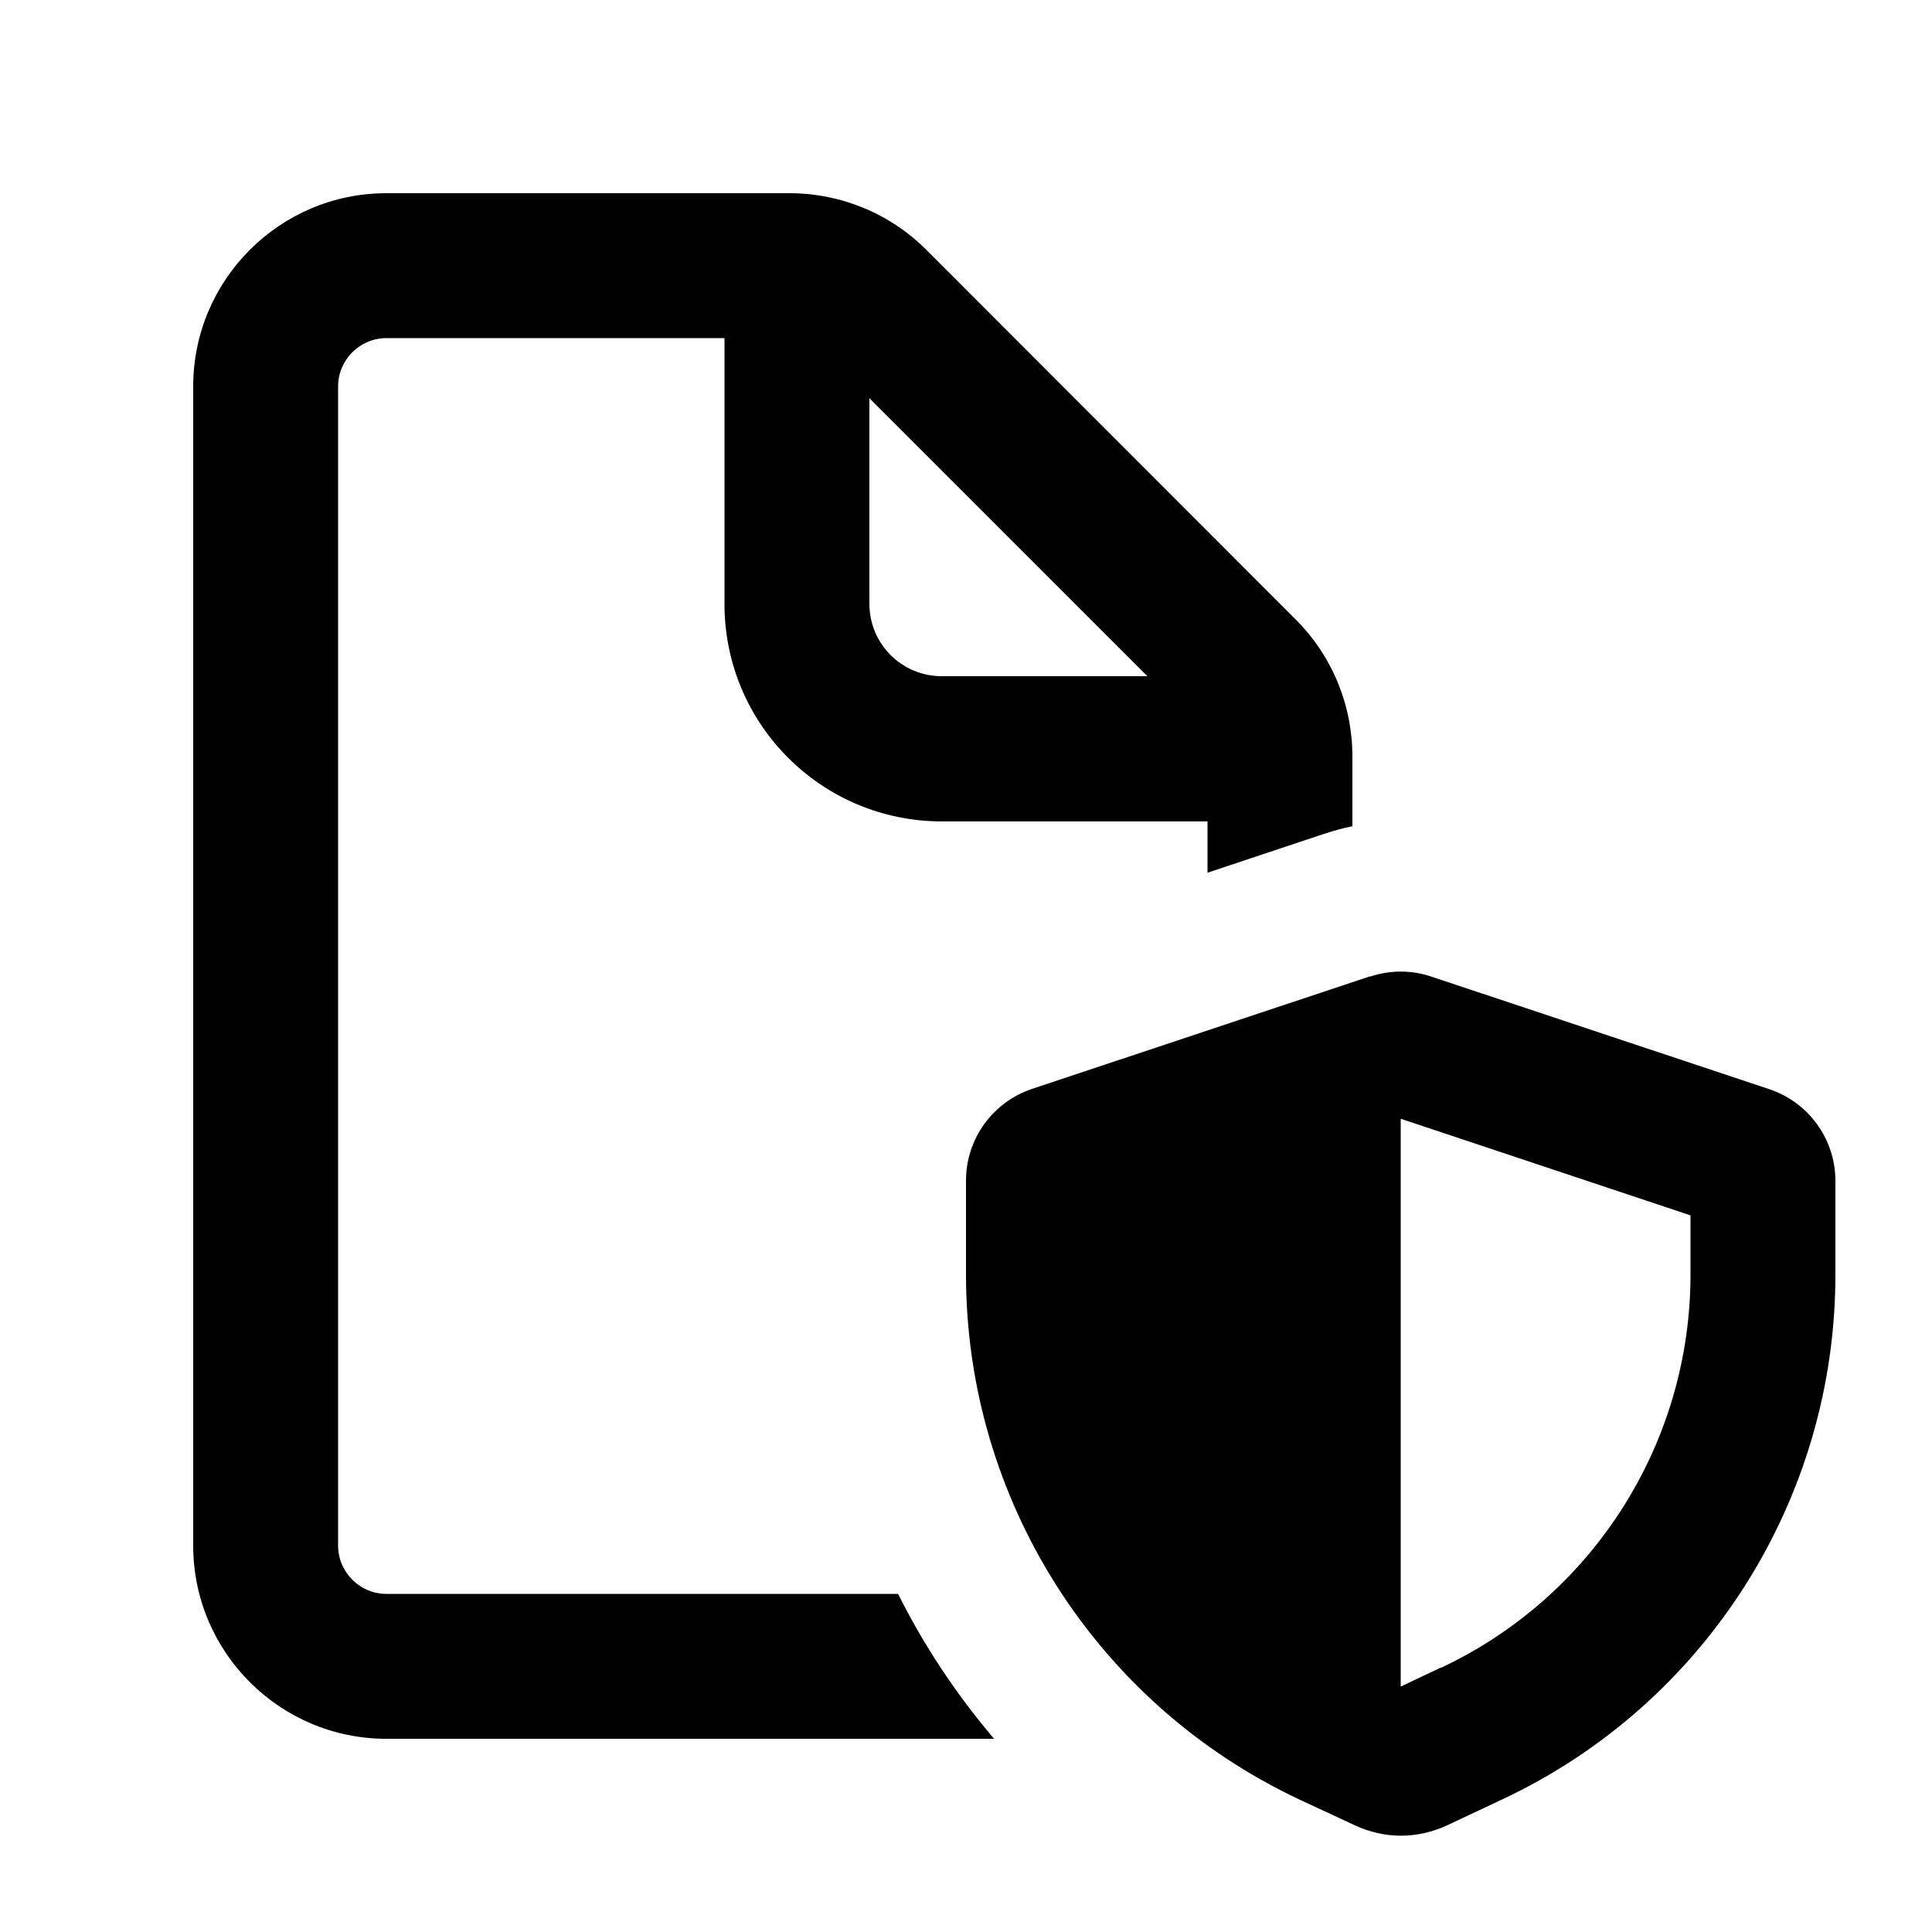 <svg xmlns="http://www.w3.org/2000/svg" viewBox="0 0 640 640"><!--! Font Awesome Pro 7.1.0 by @fontawesome - https://fontawesome.com License - https://fontawesome.com/license (Commercial License) Copyright 2025 Fonticons, Inc. --><path fill="currentColor" d="M240 112L128 112C119.2 112 112 119.2 112 128L112 512C112 520.8 119.2 528 128 528L297.5 528C306.1 545.2 316.8 561.3 329.3 576L128 576C92.7 576 64 547.3 64 512L64 128C64 92.7 92.7 64 128 64L261.5 64C278.5 64 294.8 70.7 306.8 82.7L429.3 205.3C441.3 217.3 448 233.6 448 250.6L448 273.7C444.9 274.3 441.8 275.2 438.7 276.2L400 289.1L400 272.1L312 272.1C272.2 272.1 240 239.9 240 200.1L240 112.1zM380.1 224L288 131.9L288 200C288 213.3 298.7 224 312 224L380.1 224zM477.3 552.5C527.8 528.8 560 478 560 422.2L560 402.6L464 370.6L464 558.7L477.3 552.4zM453.9 323.5C460.5 321.3 467.6 321.3 474.1 323.5L586.1 360.8C599.2 365.2 608 377.4 608 391.2L608 422.3C608 496.7 565 564.4 497.8 596L479.3 604.7C474.5 606.9 469.3 608.1 464.1 608.1C458.9 608.1 453.6 606.9 448.9 604.7L430.2 596C363 564.3 320 496.6 320 422.2L320 391.1C320 377.3 328.8 365.1 341.9 360.7L453.9 323.4z"/></svg>